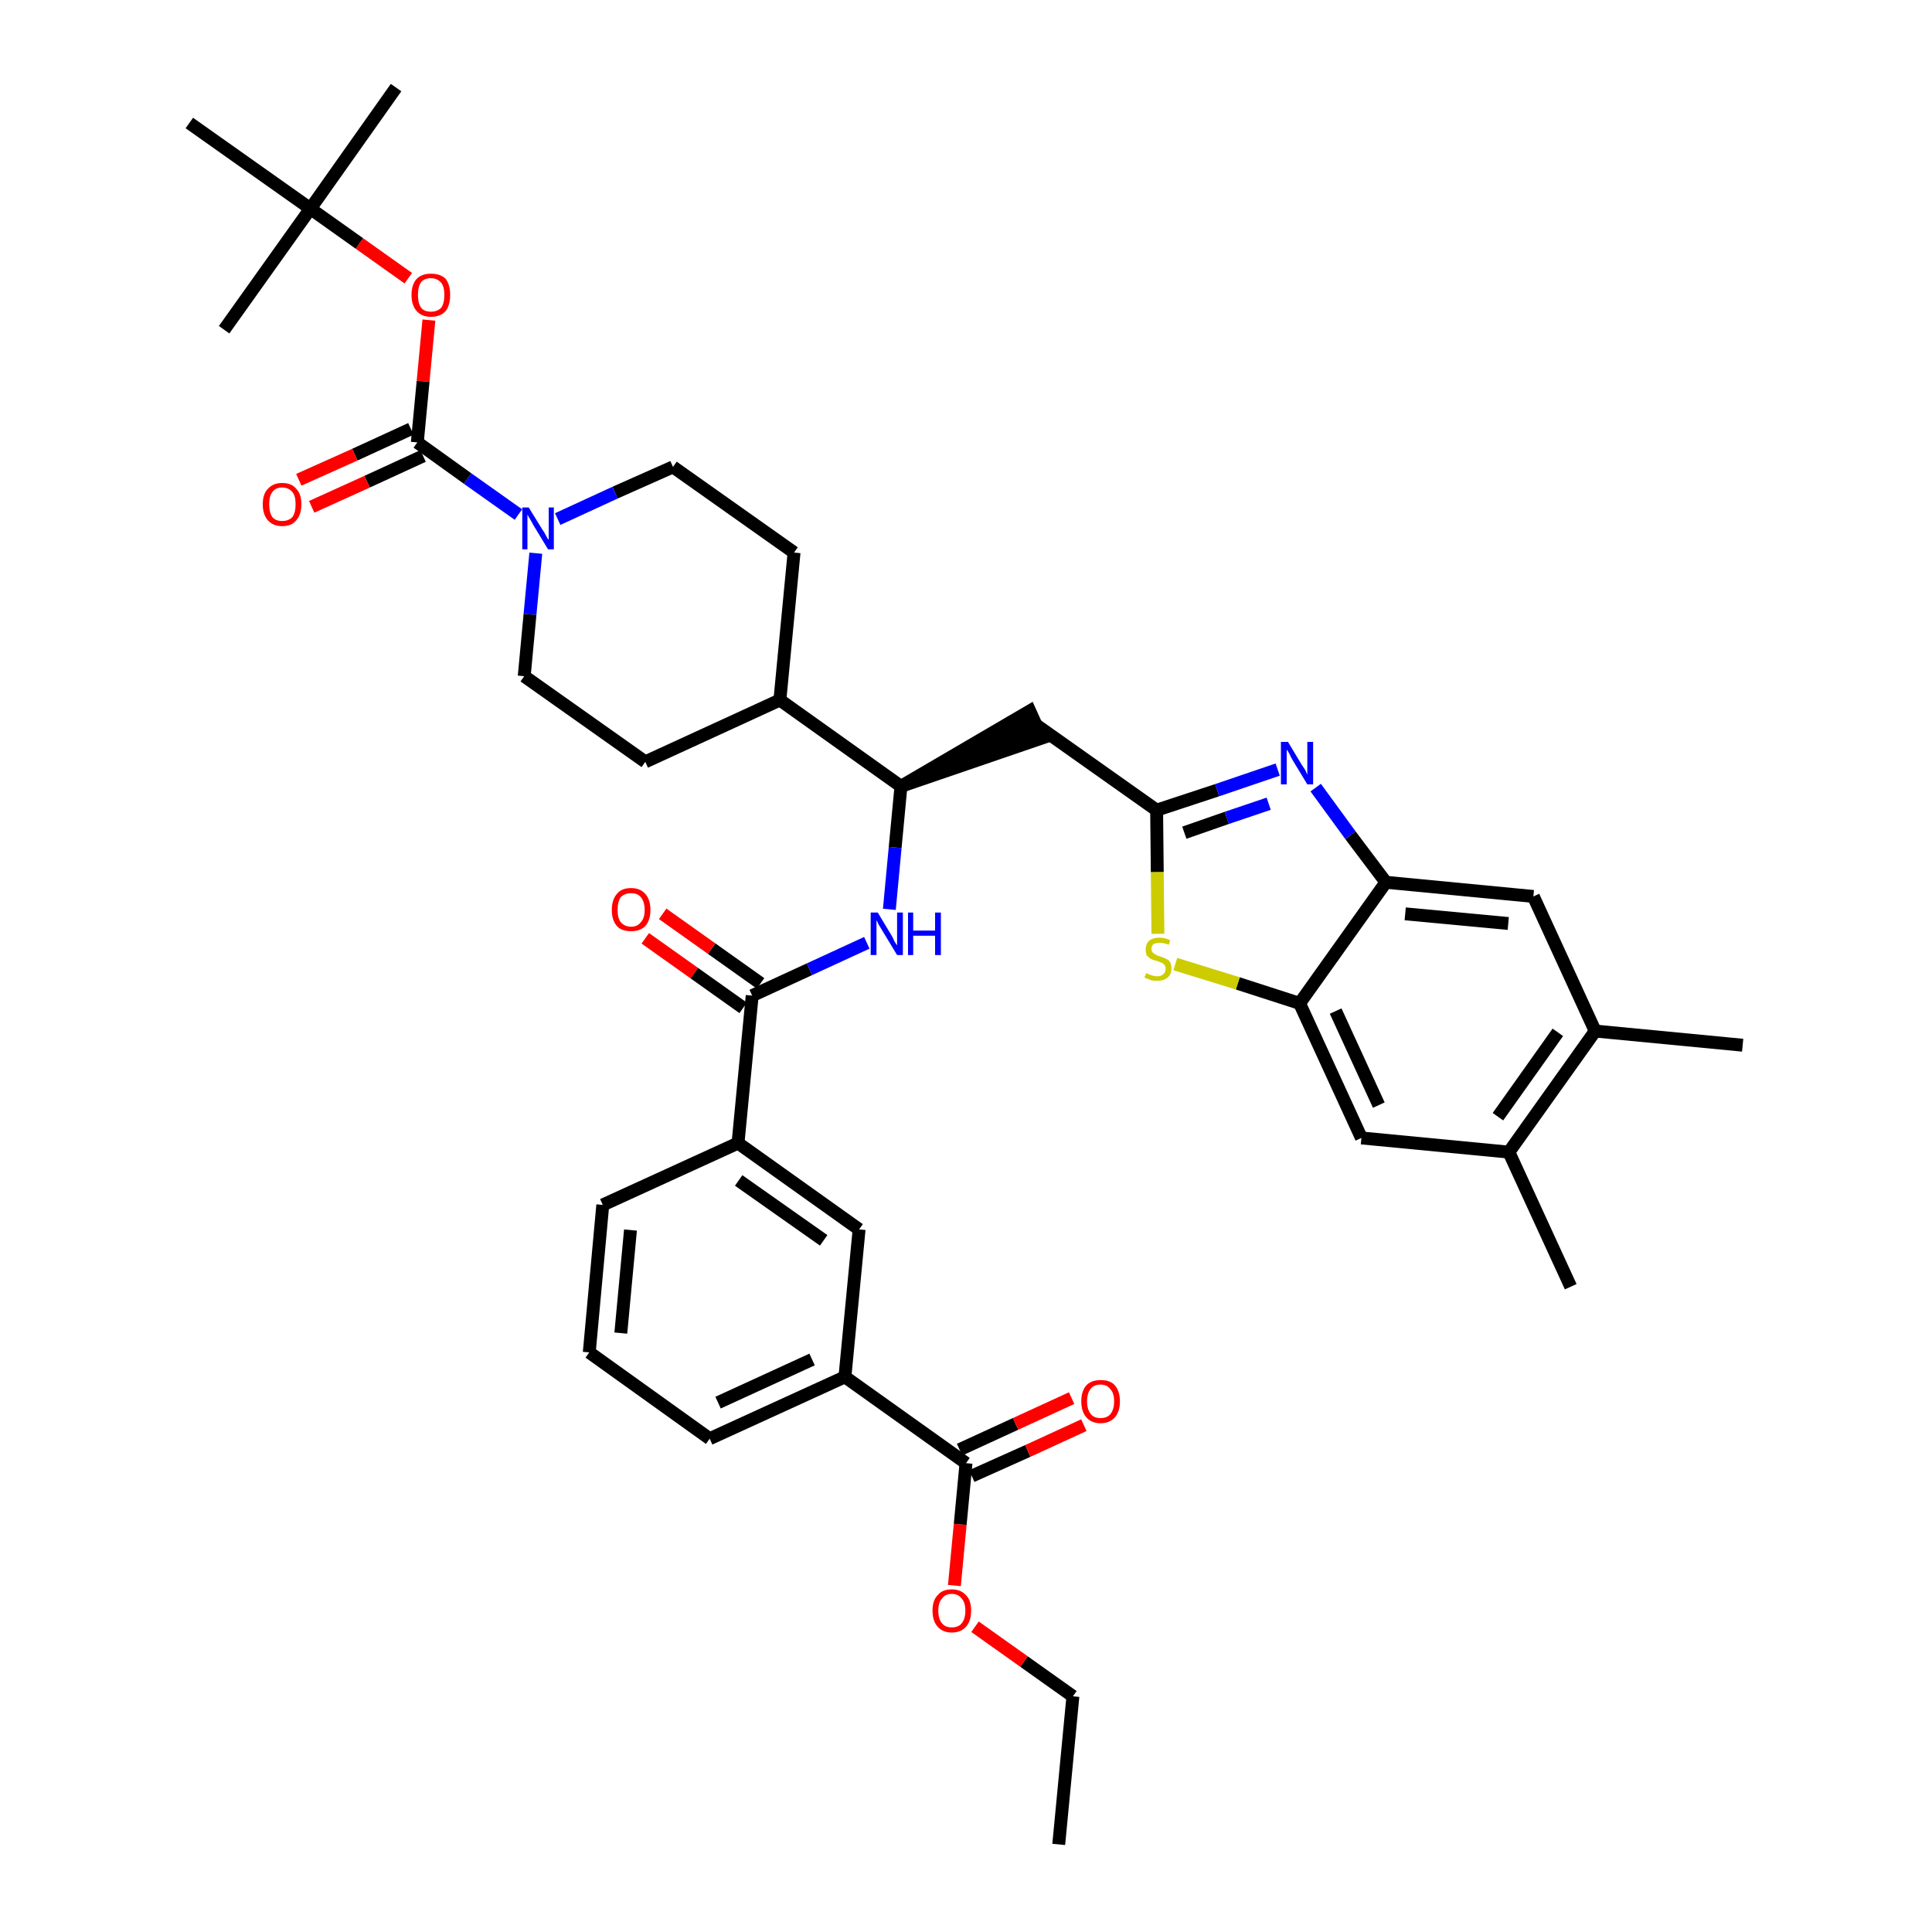 <?xml version='1.0' encoding='iso-8859-1'?>
<svg version='1.1' baseProfile='full'
              xmlns='http://www.w3.org/2000/svg'
                      xmlns:rdkit='http://www.rdkit.org/xml'
                      xmlns:xlink='http://www.w3.org/1999/xlink'
                  xml:space='preserve'
width='300px' height='300px' viewBox='0 0 300 300'>
<!-- END OF HEADER -->
<path class='bond-0 atom-0 atom-1' d='M 164.4,286.4 L 166.6,263.4' style='fill:none;fill-rule:evenodd;stroke:#000000;stroke-width:2.0px;stroke-linecap:butt;stroke-linejoin:miter;stroke-opacity:1' />
<path class='bond-1 atom-1 atom-2' d='M 166.6,263.4 L 159.0,258.0' style='fill:none;fill-rule:evenodd;stroke:#000000;stroke-width:2.0px;stroke-linecap:butt;stroke-linejoin:miter;stroke-opacity:1' />
<path class='bond-1 atom-1 atom-2' d='M 159.0,258.0 L 151.4,252.6' style='fill:none;fill-rule:evenodd;stroke:#FF0000;stroke-width:2.0px;stroke-linecap:butt;stroke-linejoin:miter;stroke-opacity:1' />
<path class='bond-2 atom-2 atom-3' d='M 148.2,246.2 L 149.1,236.7' style='fill:none;fill-rule:evenodd;stroke:#FF0000;stroke-width:2.0px;stroke-linecap:butt;stroke-linejoin:miter;stroke-opacity:1' />
<path class='bond-2 atom-2 atom-3' d='M 149.1,236.7 L 150.0,227.2' style='fill:none;fill-rule:evenodd;stroke:#000000;stroke-width:2.0px;stroke-linecap:butt;stroke-linejoin:miter;stroke-opacity:1' />
<path class='bond-3 atom-3 atom-4' d='M 150.9,229.2 L 159.6,225.3' style='fill:none;fill-rule:evenodd;stroke:#000000;stroke-width:2.0px;stroke-linecap:butt;stroke-linejoin:miter;stroke-opacity:1' />
<path class='bond-3 atom-3 atom-4' d='M 159.6,225.3 L 168.3,221.3' style='fill:none;fill-rule:evenodd;stroke:#FF0000;stroke-width:2.0px;stroke-linecap:butt;stroke-linejoin:miter;stroke-opacity:1' />
<path class='bond-3 atom-3 atom-4' d='M 149.0,225.1 L 157.7,221.1' style='fill:none;fill-rule:evenodd;stroke:#000000;stroke-width:2.0px;stroke-linecap:butt;stroke-linejoin:miter;stroke-opacity:1' />
<path class='bond-3 atom-3 atom-4' d='M 157.7,221.1 L 166.4,217.1' style='fill:none;fill-rule:evenodd;stroke:#FF0000;stroke-width:2.0px;stroke-linecap:butt;stroke-linejoin:miter;stroke-opacity:1' />
<path class='bond-4 atom-3 atom-5' d='M 150.0,227.2 L 131.2,213.8' style='fill:none;fill-rule:evenodd;stroke:#000000;stroke-width:2.0px;stroke-linecap:butt;stroke-linejoin:miter;stroke-opacity:1' />
<path class='bond-5 atom-5 atom-6' d='M 131.2,213.8 L 110.2,223.4' style='fill:none;fill-rule:evenodd;stroke:#000000;stroke-width:2.0px;stroke-linecap:butt;stroke-linejoin:miter;stroke-opacity:1' />
<path class='bond-5 atom-5 atom-6' d='M 126.1,211.1 L 111.5,217.8' style='fill:none;fill-rule:evenodd;stroke:#000000;stroke-width:2.0px;stroke-linecap:butt;stroke-linejoin:miter;stroke-opacity:1' />
<path class='bond-39 atom-39 atom-5' d='M 133.4,190.9 L 131.2,213.8' style='fill:none;fill-rule:evenodd;stroke:#000000;stroke-width:2.0px;stroke-linecap:butt;stroke-linejoin:miter;stroke-opacity:1' />
<path class='bond-6 atom-6 atom-7' d='M 110.2,223.4 L 91.5,210.0' style='fill:none;fill-rule:evenodd;stroke:#000000;stroke-width:2.0px;stroke-linecap:butt;stroke-linejoin:miter;stroke-opacity:1' />
<path class='bond-7 atom-7 atom-8' d='M 91.5,210.0 L 93.6,187.1' style='fill:none;fill-rule:evenodd;stroke:#000000;stroke-width:2.0px;stroke-linecap:butt;stroke-linejoin:miter;stroke-opacity:1' />
<path class='bond-7 atom-7 atom-8' d='M 96.4,207.0 L 97.9,191.0' style='fill:none;fill-rule:evenodd;stroke:#000000;stroke-width:2.0px;stroke-linecap:butt;stroke-linejoin:miter;stroke-opacity:1' />
<path class='bond-8 atom-8 atom-9' d='M 93.6,187.1 L 114.6,177.5' style='fill:none;fill-rule:evenodd;stroke:#000000;stroke-width:2.0px;stroke-linecap:butt;stroke-linejoin:miter;stroke-opacity:1' />
<path class='bond-9 atom-9 atom-10' d='M 114.6,177.5 L 116.8,154.6' style='fill:none;fill-rule:evenodd;stroke:#000000;stroke-width:2.0px;stroke-linecap:butt;stroke-linejoin:miter;stroke-opacity:1' />
<path class='bond-38 atom-9 atom-39' d='M 114.6,177.5 L 133.4,190.9' style='fill:none;fill-rule:evenodd;stroke:#000000;stroke-width:2.0px;stroke-linecap:butt;stroke-linejoin:miter;stroke-opacity:1' />
<path class='bond-38 atom-9 atom-39' d='M 114.7,183.3 L 127.9,192.6' style='fill:none;fill-rule:evenodd;stroke:#000000;stroke-width:2.0px;stroke-linecap:butt;stroke-linejoin:miter;stroke-opacity:1' />
<path class='bond-10 atom-10 atom-11' d='M 118.1,152.7 L 110.5,147.3' style='fill:none;fill-rule:evenodd;stroke:#000000;stroke-width:2.0px;stroke-linecap:butt;stroke-linejoin:miter;stroke-opacity:1' />
<path class='bond-10 atom-10 atom-11' d='M 110.5,147.3 L 102.9,141.9' style='fill:none;fill-rule:evenodd;stroke:#FF0000;stroke-width:2.0px;stroke-linecap:butt;stroke-linejoin:miter;stroke-opacity:1' />
<path class='bond-10 atom-10 atom-11' d='M 115.4,156.5 L 107.8,151.1' style='fill:none;fill-rule:evenodd;stroke:#000000;stroke-width:2.0px;stroke-linecap:butt;stroke-linejoin:miter;stroke-opacity:1' />
<path class='bond-10 atom-10 atom-11' d='M 107.8,151.1 L 100.2,145.7' style='fill:none;fill-rule:evenodd;stroke:#FF0000;stroke-width:2.0px;stroke-linecap:butt;stroke-linejoin:miter;stroke-opacity:1' />
<path class='bond-11 atom-10 atom-12' d='M 116.8,154.6 L 125.7,150.5' style='fill:none;fill-rule:evenodd;stroke:#000000;stroke-width:2.0px;stroke-linecap:butt;stroke-linejoin:miter;stroke-opacity:1' />
<path class='bond-11 atom-10 atom-12' d='M 125.7,150.5 L 134.6,146.4' style='fill:none;fill-rule:evenodd;stroke:#0000FF;stroke-width:2.0px;stroke-linecap:butt;stroke-linejoin:miter;stroke-opacity:1' />
<path class='bond-12 atom-12 atom-13' d='M 138.1,141.2 L 139.0,131.6' style='fill:none;fill-rule:evenodd;stroke:#0000FF;stroke-width:2.0px;stroke-linecap:butt;stroke-linejoin:miter;stroke-opacity:1' />
<path class='bond-12 atom-12 atom-13' d='M 139.0,131.6 L 139.9,122.1' style='fill:none;fill-rule:evenodd;stroke:#000000;stroke-width:2.0px;stroke-linecap:butt;stroke-linejoin:miter;stroke-opacity:1' />
<path class='bond-13 atom-13 atom-14' d='M 139.9,122.1 L 161.8,114.6 L 159.9,110.4 Z' style='fill:#000000;fill-rule:evenodd;fill-opacity:1;stroke:#000000;stroke-width:2.0px;stroke-linecap:butt;stroke-linejoin:miter;stroke-opacity:1;' />
<path class='bond-25 atom-13 atom-26' d='M 139.9,122.1 L 121.1,108.7' style='fill:none;fill-rule:evenodd;stroke:#000000;stroke-width:2.0px;stroke-linecap:butt;stroke-linejoin:miter;stroke-opacity:1' />
<path class='bond-14 atom-14 atom-15' d='M 160.8,112.5 L 179.6,125.8' style='fill:none;fill-rule:evenodd;stroke:#000000;stroke-width:2.0px;stroke-linecap:butt;stroke-linejoin:miter;stroke-opacity:1' />
<path class='bond-15 atom-15 atom-16' d='M 179.6,125.8 L 189.0,122.7' style='fill:none;fill-rule:evenodd;stroke:#000000;stroke-width:2.0px;stroke-linecap:butt;stroke-linejoin:miter;stroke-opacity:1' />
<path class='bond-15 atom-15 atom-16' d='M 189.0,122.7 L 198.4,119.5' style='fill:none;fill-rule:evenodd;stroke:#0000FF;stroke-width:2.0px;stroke-linecap:butt;stroke-linejoin:miter;stroke-opacity:1' />
<path class='bond-15 atom-15 atom-16' d='M 183.9,129.3 L 190.5,127.0' style='fill:none;fill-rule:evenodd;stroke:#000000;stroke-width:2.0px;stroke-linecap:butt;stroke-linejoin:miter;stroke-opacity:1' />
<path class='bond-15 atom-15 atom-16' d='M 190.5,127.0 L 197.0,124.8' style='fill:none;fill-rule:evenodd;stroke:#0000FF;stroke-width:2.0px;stroke-linecap:butt;stroke-linejoin:miter;stroke-opacity:1' />
<path class='bond-40 atom-25 atom-15' d='M 179.8,145.0 L 179.7,135.4' style='fill:none;fill-rule:evenodd;stroke:#CCCC00;stroke-width:2.0px;stroke-linecap:butt;stroke-linejoin:miter;stroke-opacity:1' />
<path class='bond-40 atom-25 atom-15' d='M 179.7,135.4 L 179.6,125.8' style='fill:none;fill-rule:evenodd;stroke:#000000;stroke-width:2.0px;stroke-linecap:butt;stroke-linejoin:miter;stroke-opacity:1' />
<path class='bond-16 atom-16 atom-17' d='M 204.3,122.3 L 209.7,129.7' style='fill:none;fill-rule:evenodd;stroke:#0000FF;stroke-width:2.0px;stroke-linecap:butt;stroke-linejoin:miter;stroke-opacity:1' />
<path class='bond-16 atom-16 atom-17' d='M 209.7,129.7 L 215.2,137.0' style='fill:none;fill-rule:evenodd;stroke:#000000;stroke-width:2.0px;stroke-linecap:butt;stroke-linejoin:miter;stroke-opacity:1' />
<path class='bond-17 atom-17 atom-18' d='M 215.2,137.0 L 238.1,139.2' style='fill:none;fill-rule:evenodd;stroke:#000000;stroke-width:2.0px;stroke-linecap:butt;stroke-linejoin:miter;stroke-opacity:1' />
<path class='bond-17 atom-17 atom-18' d='M 218.2,141.9 L 234.2,143.4' style='fill:none;fill-rule:evenodd;stroke:#000000;stroke-width:2.0px;stroke-linecap:butt;stroke-linejoin:miter;stroke-opacity:1' />
<path class='bond-42 atom-24 atom-17' d='M 201.8,155.8 L 215.2,137.0' style='fill:none;fill-rule:evenodd;stroke:#000000;stroke-width:2.0px;stroke-linecap:butt;stroke-linejoin:miter;stroke-opacity:1' />
<path class='bond-18 atom-18 atom-19' d='M 238.1,139.2 L 247.7,160.1' style='fill:none;fill-rule:evenodd;stroke:#000000;stroke-width:2.0px;stroke-linecap:butt;stroke-linejoin:miter;stroke-opacity:1' />
<path class='bond-19 atom-19 atom-20' d='M 247.7,160.1 L 270.6,162.3' style='fill:none;fill-rule:evenodd;stroke:#000000;stroke-width:2.0px;stroke-linecap:butt;stroke-linejoin:miter;stroke-opacity:1' />
<path class='bond-20 atom-19 atom-21' d='M 247.7,160.1 L 234.3,178.9' style='fill:none;fill-rule:evenodd;stroke:#000000;stroke-width:2.0px;stroke-linecap:butt;stroke-linejoin:miter;stroke-opacity:1' />
<path class='bond-20 atom-19 atom-21' d='M 241.9,160.3 L 232.6,173.4' style='fill:none;fill-rule:evenodd;stroke:#000000;stroke-width:2.0px;stroke-linecap:butt;stroke-linejoin:miter;stroke-opacity:1' />
<path class='bond-21 atom-21 atom-22' d='M 234.3,178.9 L 243.9,199.8' style='fill:none;fill-rule:evenodd;stroke:#000000;stroke-width:2.0px;stroke-linecap:butt;stroke-linejoin:miter;stroke-opacity:1' />
<path class='bond-22 atom-21 atom-23' d='M 234.3,178.9 L 211.4,176.7' style='fill:none;fill-rule:evenodd;stroke:#000000;stroke-width:2.0px;stroke-linecap:butt;stroke-linejoin:miter;stroke-opacity:1' />
<path class='bond-23 atom-23 atom-24' d='M 211.4,176.7 L 201.8,155.8' style='fill:none;fill-rule:evenodd;stroke:#000000;stroke-width:2.0px;stroke-linecap:butt;stroke-linejoin:miter;stroke-opacity:1' />
<path class='bond-23 atom-23 atom-24' d='M 214.1,171.6 L 207.4,157.0' style='fill:none;fill-rule:evenodd;stroke:#000000;stroke-width:2.0px;stroke-linecap:butt;stroke-linejoin:miter;stroke-opacity:1' />
<path class='bond-24 atom-24 atom-25' d='M 201.8,155.8 L 192.2,152.7' style='fill:none;fill-rule:evenodd;stroke:#000000;stroke-width:2.0px;stroke-linecap:butt;stroke-linejoin:miter;stroke-opacity:1' />
<path class='bond-24 atom-24 atom-25' d='M 192.2,152.7 L 182.5,149.7' style='fill:none;fill-rule:evenodd;stroke:#CCCC00;stroke-width:2.0px;stroke-linecap:butt;stroke-linejoin:miter;stroke-opacity:1' />
<path class='bond-26 atom-26 atom-27' d='M 121.1,108.7 L 123.3,85.8' style='fill:none;fill-rule:evenodd;stroke:#000000;stroke-width:2.0px;stroke-linecap:butt;stroke-linejoin:miter;stroke-opacity:1' />
<path class='bond-41 atom-38 atom-26' d='M 100.2,118.3 L 121.1,108.7' style='fill:none;fill-rule:evenodd;stroke:#000000;stroke-width:2.0px;stroke-linecap:butt;stroke-linejoin:miter;stroke-opacity:1' />
<path class='bond-27 atom-27 atom-28' d='M 123.3,85.8 L 104.5,72.5' style='fill:none;fill-rule:evenodd;stroke:#000000;stroke-width:2.0px;stroke-linecap:butt;stroke-linejoin:miter;stroke-opacity:1' />
<path class='bond-28 atom-28 atom-29' d='M 104.5,72.5 L 95.5,76.5' style='fill:none;fill-rule:evenodd;stroke:#000000;stroke-width:2.0px;stroke-linecap:butt;stroke-linejoin:miter;stroke-opacity:1' />
<path class='bond-28 atom-28 atom-29' d='M 95.5,76.5 L 86.6,80.6' style='fill:none;fill-rule:evenodd;stroke:#0000FF;stroke-width:2.0px;stroke-linecap:butt;stroke-linejoin:miter;stroke-opacity:1' />
<path class='bond-29 atom-29 atom-30' d='M 80.5,79.9 L 72.6,74.3' style='fill:none;fill-rule:evenodd;stroke:#0000FF;stroke-width:2.0px;stroke-linecap:butt;stroke-linejoin:miter;stroke-opacity:1' />
<path class='bond-29 atom-29 atom-30' d='M 72.6,74.3 L 64.8,68.7' style='fill:none;fill-rule:evenodd;stroke:#000000;stroke-width:2.0px;stroke-linecap:butt;stroke-linejoin:miter;stroke-opacity:1' />
<path class='bond-36 atom-29 atom-37' d='M 83.2,85.9 L 82.3,95.4' style='fill:none;fill-rule:evenodd;stroke:#0000FF;stroke-width:2.0px;stroke-linecap:butt;stroke-linejoin:miter;stroke-opacity:1' />
<path class='bond-36 atom-29 atom-37' d='M 82.3,95.4 L 81.4,105.0' style='fill:none;fill-rule:evenodd;stroke:#000000;stroke-width:2.0px;stroke-linecap:butt;stroke-linejoin:miter;stroke-opacity:1' />
<path class='bond-30 atom-30 atom-31' d='M 63.8,66.6 L 55.1,70.6' style='fill:none;fill-rule:evenodd;stroke:#000000;stroke-width:2.0px;stroke-linecap:butt;stroke-linejoin:miter;stroke-opacity:1' />
<path class='bond-30 atom-30 atom-31' d='M 55.1,70.6 L 46.4,74.5' style='fill:none;fill-rule:evenodd;stroke:#FF0000;stroke-width:2.0px;stroke-linecap:butt;stroke-linejoin:miter;stroke-opacity:1' />
<path class='bond-30 atom-30 atom-31' d='M 65.7,70.8 L 57.0,74.8' style='fill:none;fill-rule:evenodd;stroke:#000000;stroke-width:2.0px;stroke-linecap:butt;stroke-linejoin:miter;stroke-opacity:1' />
<path class='bond-30 atom-30 atom-31' d='M 57.0,74.8 L 48.4,78.7' style='fill:none;fill-rule:evenodd;stroke:#FF0000;stroke-width:2.0px;stroke-linecap:butt;stroke-linejoin:miter;stroke-opacity:1' />
<path class='bond-31 atom-30 atom-32' d='M 64.8,68.7 L 65.7,59.2' style='fill:none;fill-rule:evenodd;stroke:#000000;stroke-width:2.0px;stroke-linecap:butt;stroke-linejoin:miter;stroke-opacity:1' />
<path class='bond-31 atom-30 atom-32' d='M 65.7,59.2 L 66.6,49.7' style='fill:none;fill-rule:evenodd;stroke:#FF0000;stroke-width:2.0px;stroke-linecap:butt;stroke-linejoin:miter;stroke-opacity:1' />
<path class='bond-32 atom-32 atom-33' d='M 63.4,43.2 L 55.8,37.8' style='fill:none;fill-rule:evenodd;stroke:#FF0000;stroke-width:2.0px;stroke-linecap:butt;stroke-linejoin:miter;stroke-opacity:1' />
<path class='bond-32 atom-32 atom-33' d='M 55.8,37.8 L 48.2,32.4' style='fill:none;fill-rule:evenodd;stroke:#000000;stroke-width:2.0px;stroke-linecap:butt;stroke-linejoin:miter;stroke-opacity:1' />
<path class='bond-33 atom-33 atom-34' d='M 48.2,32.4 L 61.5,13.6' style='fill:none;fill-rule:evenodd;stroke:#000000;stroke-width:2.0px;stroke-linecap:butt;stroke-linejoin:miter;stroke-opacity:1' />
<path class='bond-34 atom-33 atom-35' d='M 48.2,32.4 L 34.8,51.2' style='fill:none;fill-rule:evenodd;stroke:#000000;stroke-width:2.0px;stroke-linecap:butt;stroke-linejoin:miter;stroke-opacity:1' />
<path class='bond-35 atom-33 atom-36' d='M 48.2,32.4 L 29.4,19.1' style='fill:none;fill-rule:evenodd;stroke:#000000;stroke-width:2.0px;stroke-linecap:butt;stroke-linejoin:miter;stroke-opacity:1' />
<path class='bond-37 atom-37 atom-38' d='M 81.4,105.0 L 100.2,118.3' style='fill:none;fill-rule:evenodd;stroke:#000000;stroke-width:2.0px;stroke-linecap:butt;stroke-linejoin:miter;stroke-opacity:1' />
<path  class='atom-2' d='M 144.8 250.1
Q 144.8 248.5, 145.6 247.7
Q 146.3 246.8, 147.8 246.8
Q 149.2 246.8, 150.0 247.7
Q 150.8 248.5, 150.8 250.1
Q 150.8 251.7, 150.0 252.6
Q 149.2 253.5, 147.8 253.5
Q 146.4 253.5, 145.6 252.6
Q 144.8 251.7, 144.8 250.1
M 147.8 252.7
Q 148.8 252.7, 149.3 252.1
Q 149.9 251.4, 149.9 250.1
Q 149.9 248.8, 149.3 248.2
Q 148.8 247.5, 147.8 247.5
Q 146.8 247.5, 146.3 248.2
Q 145.7 248.8, 145.7 250.1
Q 145.7 251.4, 146.3 252.1
Q 146.8 252.7, 147.8 252.7
' fill='#FF0000'/>
<path  class='atom-4' d='M 167.9 217.6
Q 167.9 216.0, 168.7 215.1
Q 169.5 214.3, 170.9 214.3
Q 172.4 214.3, 173.1 215.1
Q 173.9 216.0, 173.9 217.6
Q 173.9 219.2, 173.1 220.1
Q 172.3 221.0, 170.9 221.0
Q 169.5 221.0, 168.7 220.1
Q 167.9 219.2, 167.9 217.6
M 170.9 220.2
Q 171.9 220.2, 172.4 219.6
Q 173.0 218.9, 173.0 217.6
Q 173.0 216.3, 172.4 215.7
Q 171.9 215.0, 170.9 215.0
Q 169.9 215.0, 169.4 215.6
Q 168.8 216.3, 168.8 217.6
Q 168.8 218.9, 169.4 219.6
Q 169.9 220.2, 170.9 220.2
' fill='#FF0000'/>
<path  class='atom-11' d='M 95.0 141.3
Q 95.0 139.7, 95.8 138.8
Q 96.5 137.9, 98.0 137.9
Q 99.4 137.9, 100.2 138.8
Q 101.0 139.7, 101.0 141.3
Q 101.0 142.9, 100.2 143.8
Q 99.4 144.6, 98.0 144.6
Q 96.5 144.6, 95.8 143.8
Q 95.0 142.9, 95.0 141.3
M 98.0 143.9
Q 99.0 143.9, 99.5 143.2
Q 100.1 142.6, 100.1 141.3
Q 100.1 140.0, 99.5 139.3
Q 99.0 138.7, 98.0 138.7
Q 97.0 138.7, 96.4 139.3
Q 95.9 140.0, 95.9 141.3
Q 95.9 142.6, 96.4 143.2
Q 97.0 143.9, 98.0 143.9
' fill='#FF0000'/>
<path  class='atom-12' d='M 136.3 141.7
L 138.4 145.2
Q 138.6 145.5, 138.9 146.2
Q 139.3 146.8, 139.3 146.8
L 139.3 141.7
L 140.2 141.7
L 140.2 148.3
L 139.3 148.3
L 137.0 144.5
Q 136.7 144.0, 136.4 143.5
Q 136.2 143.0, 136.1 142.9
L 136.1 148.3
L 135.2 148.3
L 135.2 141.7
L 136.3 141.7
' fill='#0000FF'/>
<path  class='atom-12' d='M 141.0 141.7
L 141.8 141.7
L 141.8 144.5
L 145.2 144.5
L 145.2 141.7
L 146.1 141.7
L 146.1 148.3
L 145.2 148.3
L 145.2 145.3
L 141.8 145.3
L 141.8 148.3
L 141.0 148.3
L 141.0 141.7
' fill='#0000FF'/>
<path  class='atom-16' d='M 200.0 115.2
L 202.1 118.7
Q 202.3 119.0, 202.7 119.6
Q 203.0 120.3, 203.0 120.3
L 203.0 115.2
L 203.9 115.2
L 203.9 121.8
L 203.0 121.8
L 200.7 118.0
Q 200.4 117.5, 200.2 117.0
Q 199.9 116.5, 199.8 116.4
L 199.8 121.8
L 198.9 121.8
L 198.9 115.2
L 200.0 115.2
' fill='#0000FF'/>
<path  class='atom-25' d='M 178.0 151.1
Q 178.1 151.1, 178.4 151.3
Q 178.7 151.4, 179.0 151.5
Q 179.3 151.6, 179.7 151.6
Q 180.3 151.6, 180.6 151.3
Q 181.0 151.0, 181.0 150.4
Q 181.0 150.1, 180.8 149.8
Q 180.6 149.6, 180.4 149.5
Q 180.1 149.4, 179.6 149.2
Q 179.1 149.1, 178.7 148.9
Q 178.4 148.7, 178.1 148.4
Q 177.9 148.0, 177.9 147.5
Q 177.9 146.6, 178.4 146.1
Q 179.0 145.6, 180.1 145.6
Q 180.9 145.6, 181.7 146.0
L 181.5 146.7
Q 180.7 146.4, 180.1 146.4
Q 179.5 146.4, 179.1 146.6
Q 178.8 146.9, 178.8 147.3
Q 178.8 147.7, 179.0 147.9
Q 179.2 148.1, 179.4 148.2
Q 179.7 148.4, 180.1 148.5
Q 180.7 148.7, 181.1 148.9
Q 181.4 149.0, 181.7 149.4
Q 181.9 149.8, 181.9 150.4
Q 181.9 151.3, 181.3 151.8
Q 180.7 152.3, 179.7 152.3
Q 179.1 152.3, 178.7 152.2
Q 178.3 152.0, 177.7 151.8
L 178.0 151.1
' fill='#CCCC00'/>
<path  class='atom-29' d='M 82.1 78.8
L 84.2 82.2
Q 84.5 82.6, 84.8 83.2
Q 85.1 83.8, 85.2 83.8
L 85.2 78.8
L 86.0 78.8
L 86.0 85.3
L 85.1 85.3
L 82.8 81.5
Q 82.6 81.1, 82.3 80.6
Q 82.0 80.1, 81.9 79.9
L 81.9 85.3
L 81.1 85.3
L 81.1 78.8
L 82.1 78.8
' fill='#0000FF'/>
<path  class='atom-31' d='M 40.8 78.3
Q 40.8 76.7, 41.6 75.9
Q 42.4 75.0, 43.8 75.0
Q 45.3 75.0, 46.0 75.9
Q 46.8 76.7, 46.8 78.3
Q 46.8 79.9, 46.0 80.8
Q 45.3 81.7, 43.8 81.7
Q 42.4 81.7, 41.6 80.8
Q 40.8 79.9, 40.8 78.3
M 43.8 80.9
Q 44.8 80.9, 45.4 80.3
Q 45.9 79.6, 45.9 78.3
Q 45.9 77.0, 45.4 76.4
Q 44.8 75.7, 43.8 75.7
Q 42.8 75.7, 42.3 76.4
Q 41.8 77.0, 41.8 78.3
Q 41.8 79.6, 42.3 80.3
Q 42.8 80.9, 43.8 80.9
' fill='#FF0000'/>
<path  class='atom-32' d='M 63.9 45.8
Q 63.9 44.2, 64.7 43.3
Q 65.5 42.5, 66.9 42.5
Q 68.4 42.5, 69.2 43.3
Q 69.9 44.2, 69.9 45.8
Q 69.9 47.4, 69.2 48.3
Q 68.4 49.2, 66.9 49.2
Q 65.5 49.2, 64.7 48.3
Q 63.9 47.4, 63.9 45.8
M 66.9 48.4
Q 67.9 48.4, 68.5 47.8
Q 69.0 47.1, 69.0 45.8
Q 69.0 44.5, 68.5 43.9
Q 67.9 43.2, 66.9 43.2
Q 65.9 43.2, 65.4 43.8
Q 64.9 44.5, 64.9 45.8
Q 64.9 47.1, 65.4 47.8
Q 65.9 48.4, 66.9 48.4
' fill='#FF0000'/>
</svg>
